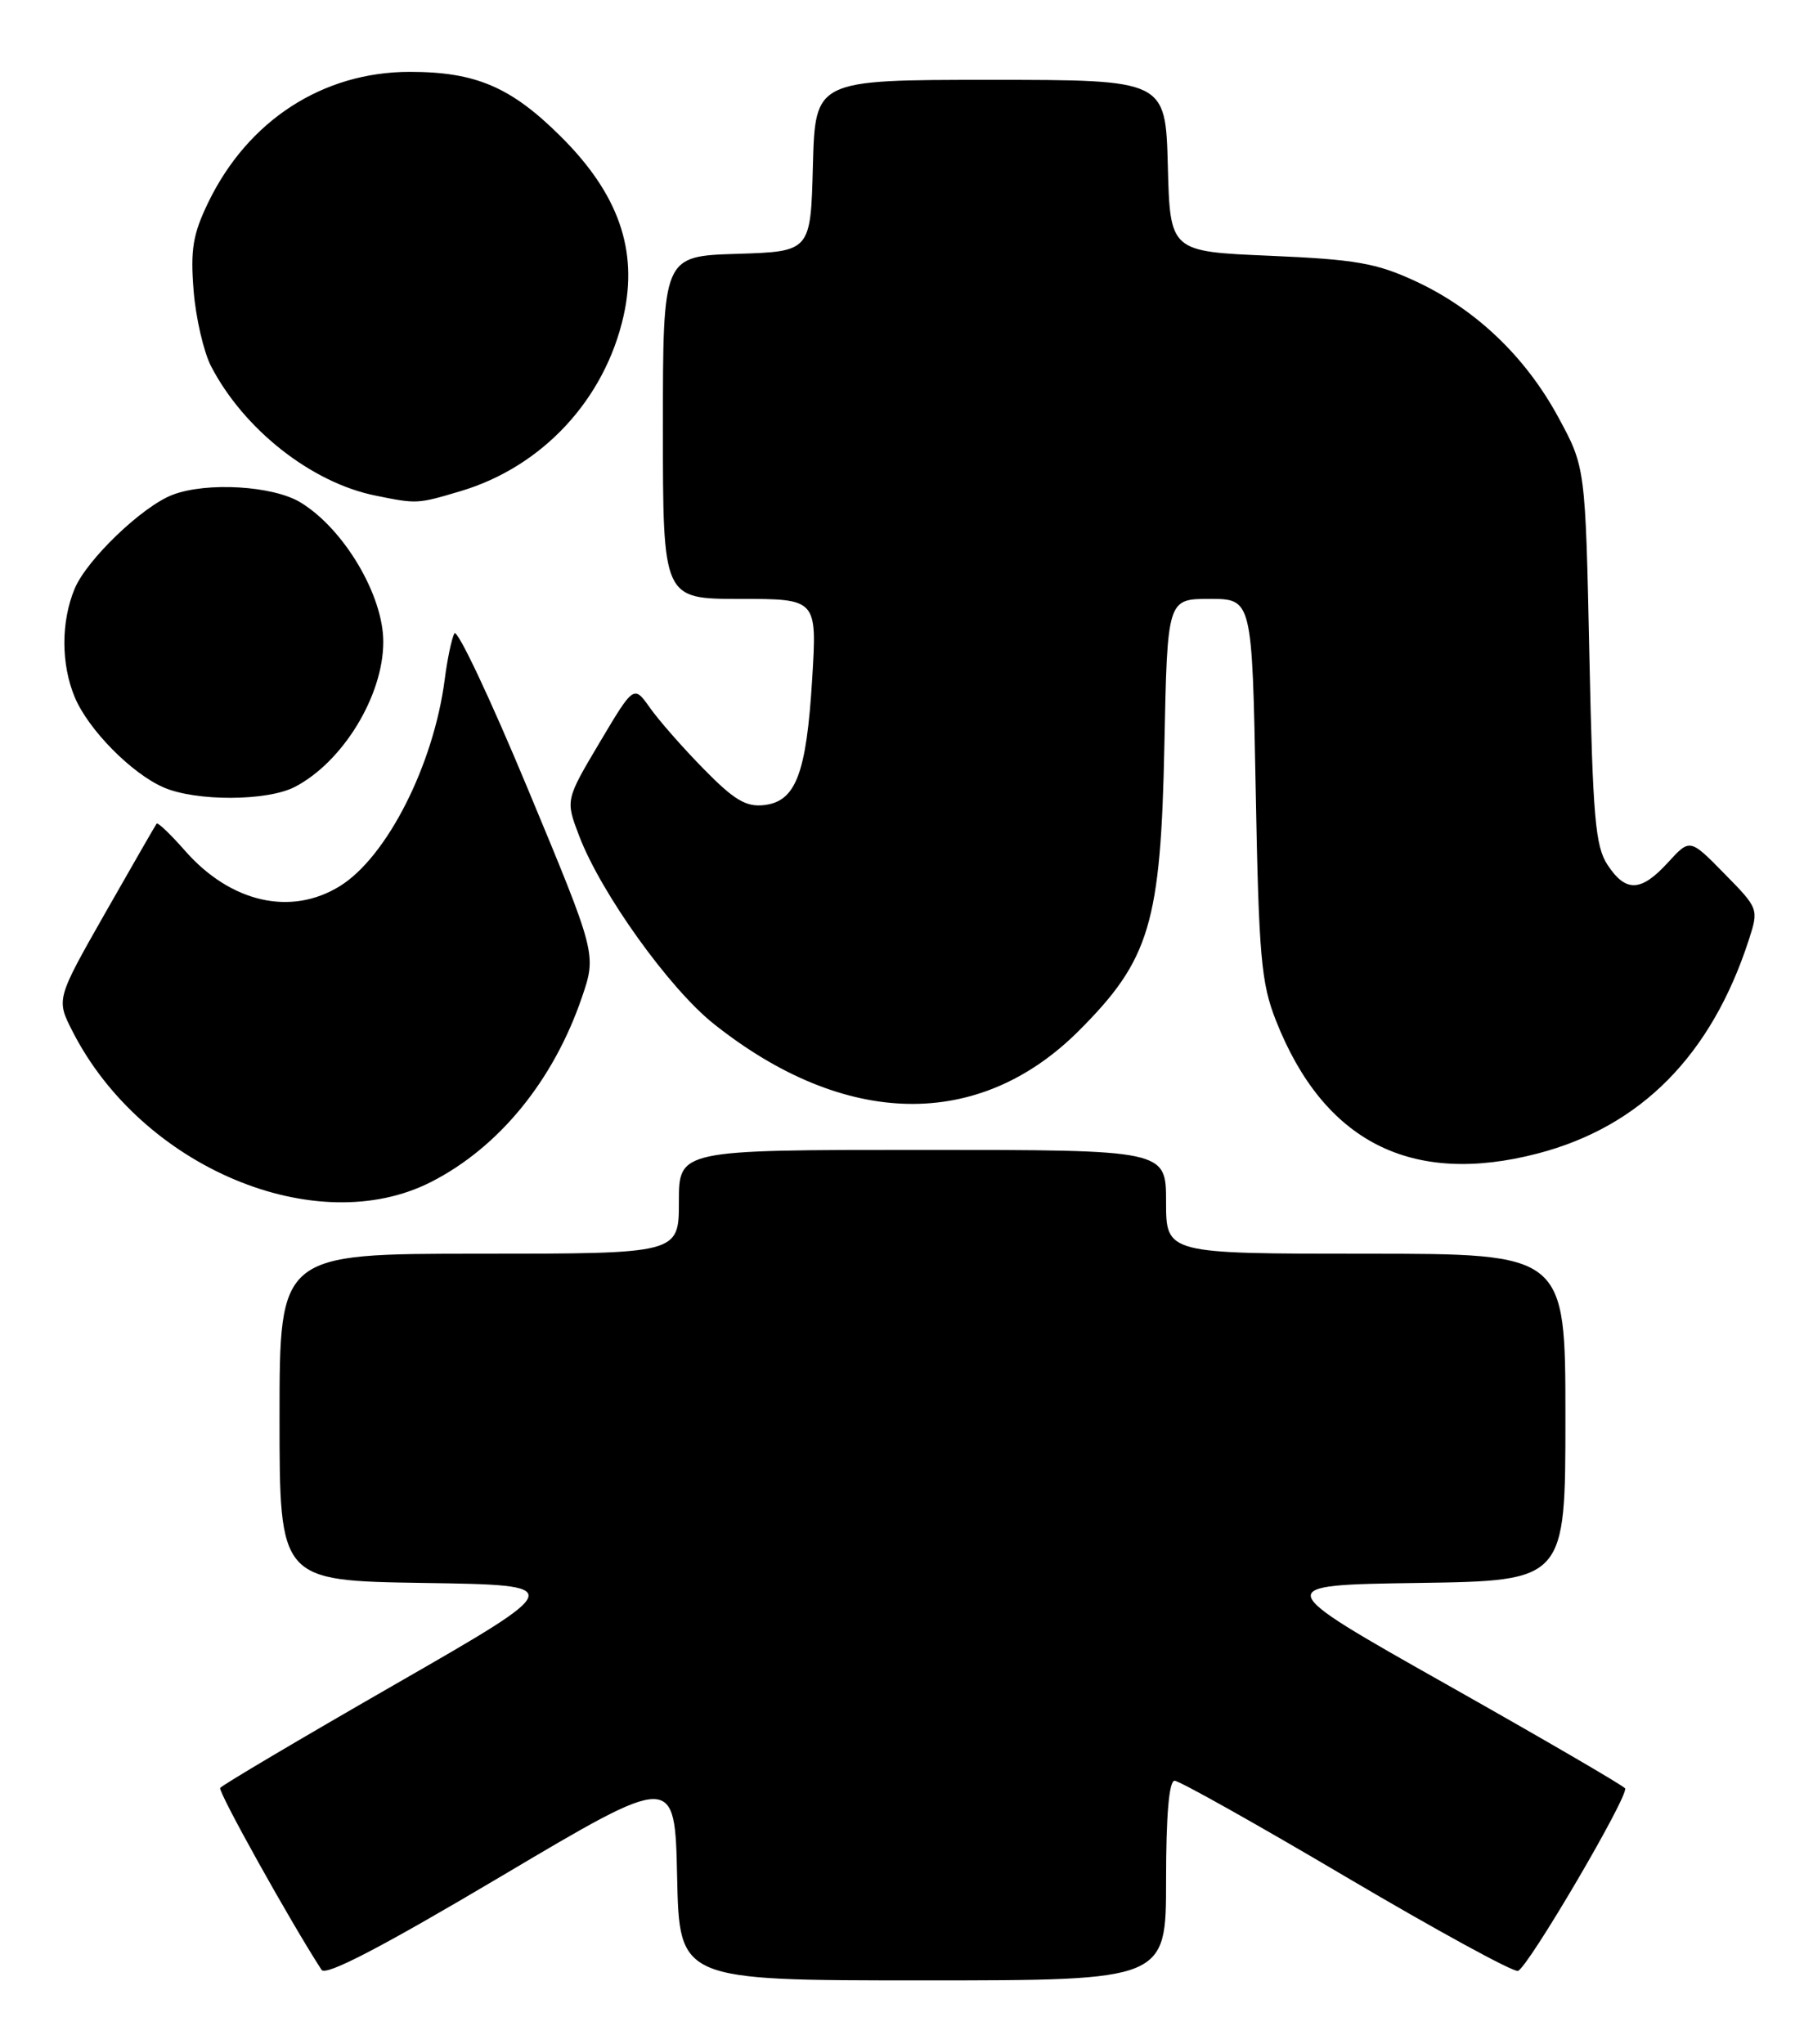 <?xml version="1.0" encoding="UTF-8" standalone="no"?>
<!DOCTYPE svg PUBLIC "-//W3C//DTD SVG 1.1//EN" "http://www.w3.org/Graphics/SVG/1.1/DTD/svg11.dtd" >
<svg xmlns="http://www.w3.org/2000/svg" xmlns:xlink="http://www.w3.org/1999/xlink" version="1.1" viewBox="0 0 227 256">
 <g >
 <path fill="currentColor"
d=" M 84.78 235.03 C 85.06 248.00 85.06 248.00 115.53 248.00 C 146.00 248.00 146.00 248.00 146.00 235.50 C 146.00 227.30 146.37 223.00 147.07 223.00 C 147.66 223.00 157.34 228.43 168.59 235.08 C 179.84 241.72 189.50 247.00 190.06 246.81 C 191.33 246.39 203.99 224.80 203.47 223.95 C 203.26 223.61 193.19 217.75 181.09 210.92 C 159.09 198.50 159.09 198.50 177.55 198.23 C 196.00 197.96 196.00 197.96 196.00 177.48 C 196.00 157.00 196.00 157.00 171.00 157.00 C 146.00 157.00 146.00 157.00 146.00 150.50 C 146.00 144.00 146.00 144.00 115.50 144.00 C 85.00 144.00 85.00 144.00 85.00 150.50 C 85.00 157.00 85.00 157.00 60.00 157.00 C 35.00 157.00 35.00 157.00 35.00 177.48 C 35.00 197.95 35.00 197.95 53.05 198.23 C 71.10 198.50 71.10 198.50 49.52 210.90 C 37.65 217.72 27.77 223.57 27.57 223.90 C 27.28 224.37 36.38 240.70 40.26 246.68 C 40.79 247.49 47.78 243.85 62.76 234.96 C 84.50 222.06 84.50 222.06 84.78 235.03 Z  M 53.98 148.01 C 62.47 143.68 69.28 135.35 72.85 124.92 C 74.70 119.50 74.70 119.50 66.10 98.82 C 61.37 87.44 57.23 78.67 56.89 79.32 C 56.55 79.97 56.00 82.57 55.68 85.10 C 54.29 95.79 48.44 107.33 42.55 110.97 C 36.42 114.76 28.87 113.03 23.17 106.54 C 21.36 104.48 19.76 102.95 19.61 103.14 C 19.46 103.34 16.57 108.37 13.18 114.32 C 7.03 125.14 7.03 125.14 9.09 129.17 C 17.77 146.19 39.60 155.35 53.98 148.01 Z  M 192.53 144.45 C 205.46 141.08 214.29 132.13 218.98 117.65 C 220.21 113.83 220.19 113.76 215.90 109.40 C 211.59 105.00 211.59 105.00 208.85 108.00 C 205.46 111.71 203.56 111.78 201.27 108.30 C 199.74 105.97 199.43 102.36 199.00 82.05 C 198.50 58.50 198.50 58.50 195.11 52.25 C 190.98 44.63 184.74 38.69 177.18 35.19 C 172.31 32.94 169.71 32.49 159.00 32.03 C 146.50 31.50 146.50 31.50 146.22 20.75 C 145.93 10.00 145.93 10.00 124.00 10.00 C 102.07 10.00 102.07 10.00 101.78 20.75 C 101.50 31.50 101.50 31.50 92.25 31.79 C 83.00 32.08 83.00 32.08 83.00 53.54 C 83.00 75.00 83.00 75.00 92.65 75.00 C 102.30 75.00 102.30 75.00 101.69 85.03 C 100.97 96.89 99.64 100.37 95.67 100.82 C 93.42 101.08 91.92 100.19 88.13 96.32 C 85.52 93.67 82.49 90.21 81.38 88.64 C 79.36 85.78 79.36 85.78 75.08 92.98 C 70.80 100.19 70.80 100.19 72.52 104.69 C 75.26 111.87 83.80 123.79 89.37 128.22 C 105.78 141.27 122.57 141.59 135.08 129.08 C 143.97 120.19 145.34 115.61 145.79 93.25 C 146.16 75.00 146.16 75.00 151.46 75.00 C 156.77 75.00 156.77 75.00 157.22 98.75 C 157.61 119.85 157.90 123.09 159.76 127.81 C 165.75 143.00 176.72 148.57 192.53 144.45 Z  M 36.90 98.55 C 42.91 95.44 47.98 87.15 47.99 80.40 C 48.01 74.57 43.07 66.23 37.63 62.92 C 34.20 60.83 25.90 60.33 21.62 61.96 C 17.84 63.39 10.87 70.07 9.35 73.72 C 7.63 77.83 7.63 83.18 9.36 87.31 C 11.05 91.36 16.46 96.85 20.47 98.60 C 24.53 100.37 33.43 100.34 36.90 98.55 Z  M 57.65 61.51 C 67.89 58.47 75.73 50.04 78.08 39.54 C 79.92 31.33 77.44 24.26 70.18 17.06 C 63.96 10.88 59.55 9.00 51.31 9.00 C 40.42 9.00 31.04 15.08 26.07 25.36 C 24.15 29.33 23.83 31.26 24.24 36.38 C 24.51 39.80 25.50 44.06 26.42 45.85 C 30.51 53.76 38.99 60.44 47.00 62.06 C 52.22 63.12 52.24 63.12 57.65 61.51 Z "/>
</g>
</svg>